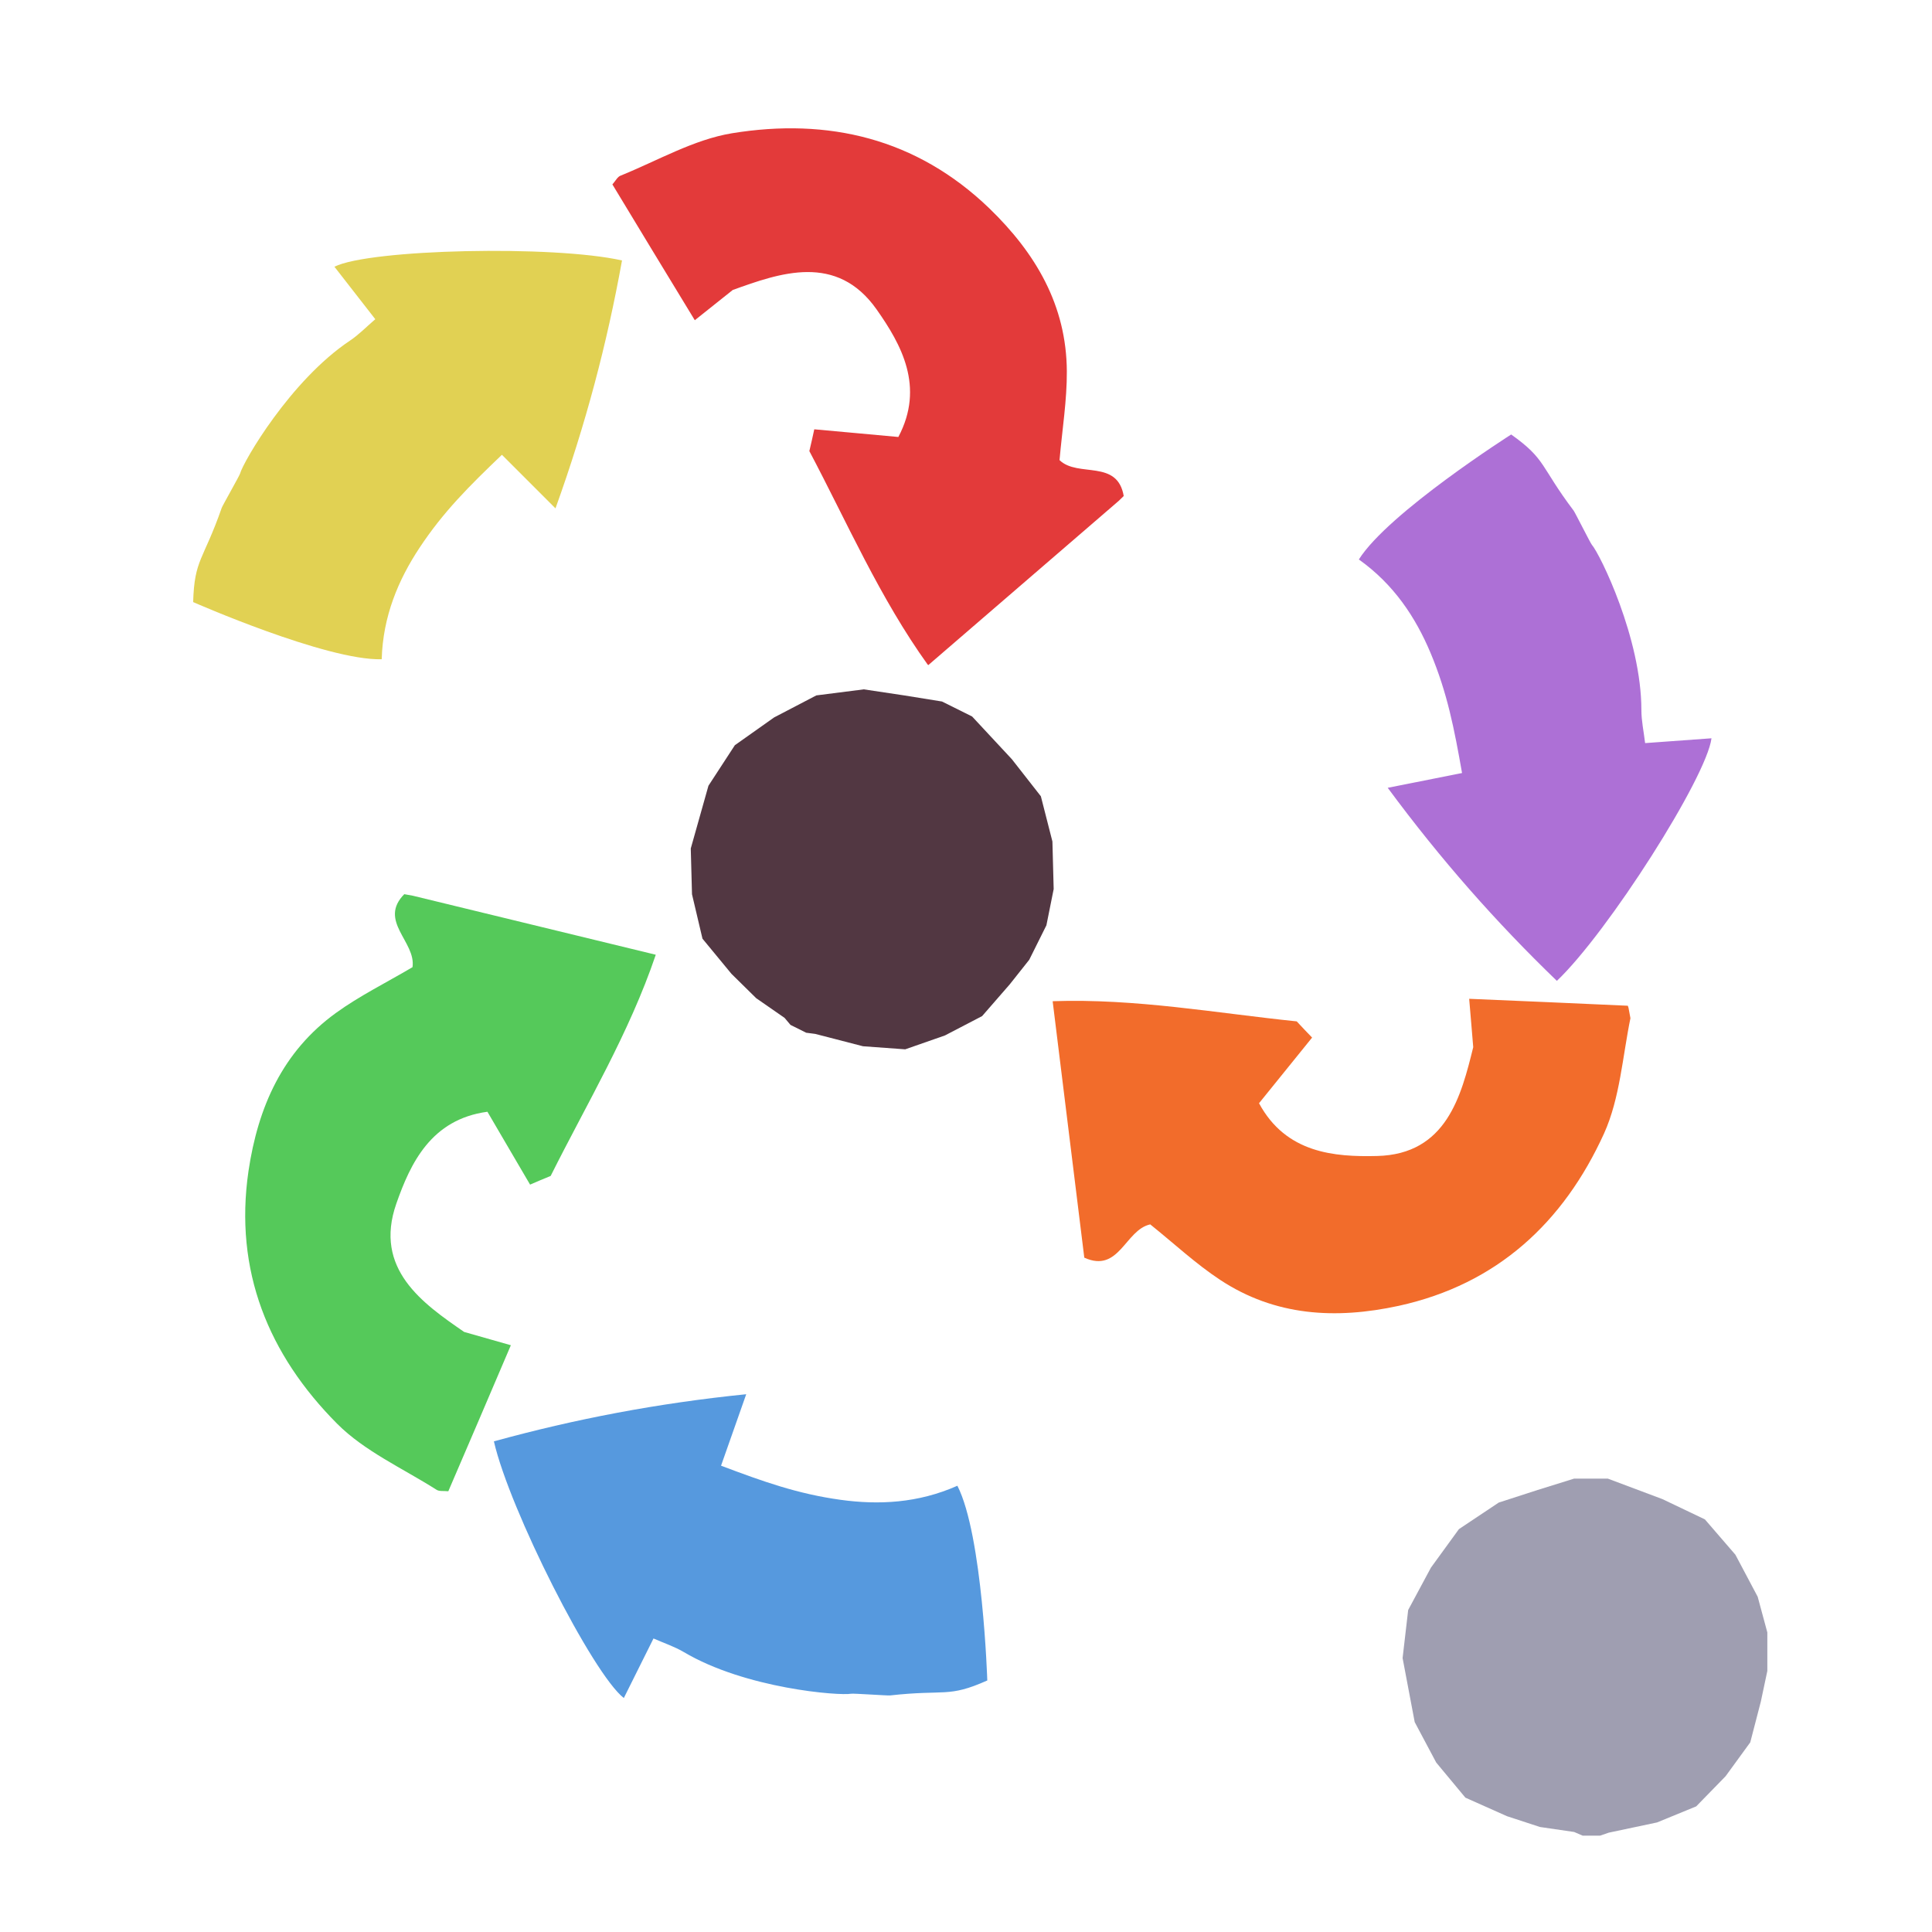 <?xml version="1.0" encoding="iso-8859-1"?>
<!-- Generator: Adobe Illustrator 26.0.1, SVG Export Plug-In . SVG Version: 6.00 Build 0)  -->
<svg version="1.1" xmlns="http://www.w3.org/2000/svg" xmlns:xlink="http://www.w3.org/1999/xlink" x="0px" y="0px"
	 viewBox="0 0 100 100" style="enable-background:new 0 0 100 100;" xml:space="preserve">
<g id="Layer_1">
</g>
<g id="Layer_2">
	<g id="G_x28__T2_T2_T2_L1__x29__L1_00000075151884150484699990000010216967436087552690_">
		<g>
			<defs>
				<rect id="SVGID_1_" x="7" width="85.365" height="95.012"/>
			</defs>
			<clipPath id="SVGID_00000004537555715476904700000008651516245050044568_">
				<use xlink:href="#SVGID_1_"  style="overflow:visible;"/>
			</clipPath>
			<polygon style="clip-path:url(#SVGID_00000004537555715476904700000008651516245050044568_);fill:#523742;" points="
				42.253,35.994 40.068,37.134 38.036,38.572 36.669,40.67 35.754,43.917 35.818,46.287 36.36,48.586 37.859,50.404 39.14,51.666 
				40.609,52.685 40.916,53.049 41.729,53.454 42.197,53.515 44.669,54.154 46.854,54.313 48.911,53.594 50.834,52.593 
				52.266,50.948 53.273,49.678 54.162,47.893 54.538,46.018 54.473,43.556 53.875,41.215 52.374,39.297 50.316,37.085 
				48.758,36.31 46.81,35.996 44.71,35.681 			"/>
			<g style="clip-path:url(#SVGID_00000004537555715476904700000008651516245050044568_);">
				<defs>
					
						<rect id="SVGID_00000161608248805161846970000013183427249234247328_" x="6.595" y="15.44" transform="matrix(0.472 -0.881 0.881 0.472 -9.724 31.041)" width="28.929" height="16.4"/>
				</defs>
				<clipPath id="SVGID_00000047018824123943224910000011031412571199433619_">
					<use xlink:href="#SVGID_00000161608248805161846970000013183427249234247328_"  style="overflow:visible;"/>
				</clipPath>
				<path style="clip-path:url(#SVGID_00000047018824123943224910000011031412571199433619_);fill:#E1D153;" d="M19.757,34.123
					c-2.866,0.077-9.759-2.959-9.759-2.959c0.063-2.235,0.523-2.138,1.479-4.88c0.039-0.113,0.915-1.655,0.945-1.763
					c0.165-0.615,2.605-4.831,5.696-6.893c0.452-0.302,0.838-0.704,1.307-1.106c-0.727-0.934-1.414-1.817-2.116-2.717
					c1.823-0.913,11.337-1.125,14.886-0.324c-0.773,4.291-1.877,8.484-3.443,12.832c-1.014-1.013-1.809-1.81-2.773-2.773
					c-1.672,1.599-3.031,2.945-4.27,4.822C20.626,30.001,19.82,31.888,19.757,34.123"/>
			</g>
			<polygon style="clip-path:url(#SVGID_00000004537555715476904700000008651516245050044568_);fill:#9F9EB1;" points="
				81.478,76.532 79.593,77.119 77.574,77.773 75.513,79.148 74.065,81.141 72.887,83.333 72.599,85.814 72.599,85.827 
				73.225,89.136 74.339,91.23 75.848,93.046 78.001,94.006 79.71,94.565 81.478,94.823 81.916,95.012 82.823,95.012 83.27,94.858 
				85.767,94.33 87.795,93.498 89.316,91.938 90.593,90.184 91.141,88.073 91.477,86.487 91.477,84.496 90.978,82.648 
				89.824,80.472 88.245,78.643 86.047,77.594 83.218,76.532 			"/>
			<g style="clip-path:url(#SVGID_00000004537555715476904700000008651516245050044568_);">
				<defs>
					
						<rect id="SVGID_00000139972964759553767580000002991398218611904640_" x="35.44" y="2.633" transform="matrix(0.716 -0.698 0.698 0.716 0.38 36.297)" width="18.779" height="30.098"/>
				</defs>
				<clipPath id="SVGID_00000000943697127725132970000010984476790703023020_">
					<use xlink:href="#SVGID_00000139972964759553767580000002991398218611904640_"  style="overflow:visible;"/>
				</clipPath>
				<path style="clip-path:url(#SVGID_00000000943697127725132970000010984476790703023020_);fill:#E33A3A;" d="M54.841,23.816
					c0.956,0.925,3.007-0.081,3.327,1.882c-3.333,2.87-6.623,5.712-10.128,8.735c-2.514-3.498-4.189-7.381-6.148-11.084
					c0.09-0.394,0.172-0.726,0.255-1.128c1.42,0.125,2.867,0.264,4.351,0.397c1.378-2.599,0.148-4.793-1.123-6.599
					c-2.069-2.94-5.01-1.89-7.448-1.01c-0.757,0.599-1.272,1.016-1.964,1.566c-1.51-2.481-2.88-4.734-4.265-7.029
					c0.165-0.188,0.267-0.399,0.423-0.454c1.913-0.774,3.78-1.867,5.764-2.194c4.976-0.812,9.551,0.259,13.315,3.879
					c2.403,2.323,4,5.024,4.019,8.44C55.228,20.716,54.982,22.212,54.841,23.816"/>
			</g>
			<g style="clip-path:url(#SVGID_00000004537555715476904700000008651516245050044568_);">
				<defs>
					
						<rect id="SVGID_00000156566288474197381220000004333543295384940681_" x="70.124" y="21.401" transform="matrix(0.882 -0.47 0.47 0.882 -7.665 41.058)" width="16.4" height="28.929"/>
				</defs>
				<clipPath id="SVGID_00000055668449627714131130000008949197935593384881_">
					<use xlink:href="#SVGID_00000156566288474197381220000004333543295384940681_"  style="overflow:visible;"/>
				</clipPath>
				<path style="clip-path:url(#SVGID_00000055668449627714131130000008949197935593384881_);fill:#AD70D6;" d="M70.334,28.958
					c1.528-2.425,7.884-6.469,7.884-6.469c1.823,1.295,1.485,1.623,3.234,3.942c0.072,0.095,0.867,1.68,0.941,1.765
					c0.42,0.479,2.569,4.85,2.565,8.566c0,0.544,0.12,1.088,0.193,1.701c1.181-0.085,2.297-0.166,3.435-0.249
					c-0.253,2.023-5.364,10.05-8.003,12.556c-3.138-3.027-6.01-6.275-8.755-9.993c1.406-0.279,2.511-0.499,3.847-0.765
					c-0.401-2.279-0.764-4.156-1.636-6.23C73.277,31.972,72.157,30.253,70.334,28.958"/>
			</g>
			<g style="clip-path:url(#SVGID_00000004537555715476904700000008651516245050044568_);">
				<defs>
					
						<rect id="SVGID_00000111887240072042206820000011196271309103054214_" x="55.148" y="49.067" transform="matrix(0.983 -0.182 0.182 0.983 -9.485 13.784)" width="30.099" height="18.778"/>
				</defs>
				<clipPath id="SVGID_00000005989457589688878390000009952019406816002484_">
					<use xlink:href="#SVGID_00000111887240072042206820000011196271309103054214_"  style="overflow:visible;"/>
				</clipPath>
				<path style="clip-path:url(#SVGID_00000005989457589688878390000009952019406816002484_);fill:#F26C2B;" d="M59.536,63.374
					c-1.3,0.282-1.603,2.545-3.413,1.722c-0.535-4.366-1.07-8.681-1.638-13.274c4.305-0.148,8.464,0.616,12.632,1.044
					c0.278,0.294,0.509,0.546,0.797,0.839c-0.893,1.111-1.813,2.237-2.747,3.398c1.395,2.588,3.903,2.785,6.11,2.731
					c3.595-0.087,4.356-3.116,4.977-5.632c-0.076-0.962-0.138-1.622-0.21-2.504c2.901,0.123,5.536,0.235,8.213,0.359
					c0.065,0.242,0.184,0.444,0.142,0.604c-0.418,2.02-0.547,4.18-1.376,6.012c-2.089,4.588-5.521,7.797-10.623,8.916
					c-3.265,0.708-6.399,0.536-9.25-1.346C61.898,65.418,60.791,64.383,59.536,63.374"/>
			</g>
			<g style="clip-path:url(#SVGID_00000004537555715476904700000008651516245050044568_);">
				<defs>
					
						<rect id="SVGID_00000000188842350617979500000016140530064863816109_" x="31.339" y="65.792" transform="matrix(0.045 -0.999 0.999 0.045 -42.414 116.148)" width="16.399" height="28.929"/>
				</defs>
				<clipPath id="SVGID_00000179646145163468398680000002740275406446467712_">
					<use xlink:href="#SVGID_00000000188842350617979500000016140530064863816109_"  style="overflow:visible;"/>
				</clipPath>
				<path style="clip-path:url(#SVGID_00000179646145163468398680000002740275406446467712_);fill:#5699DE;" d="M49.554,76.902
					c1.308,2.551,1.548,10.079,1.548,10.079c-2.042,0.909-2.153,0.452-5.039,0.775c-0.119,0.013-1.888-0.11-1.998-0.09
					c-0.626,0.117-5.483-0.262-8.678-2.159c-0.468-0.277-0.997-0.451-1.562-0.7c-0.528,1.059-1.028,2.061-1.536,3.082
					c-1.612-1.249-5.914-9.737-6.725-13.285c4.203-1.156,8.462-1.973,13.06-2.439c-0.477,1.351-0.851,2.414-1.303,3.699
					c2.165,0.817,3.965,1.461,6.194,1.767C45.461,77.899,47.511,77.811,49.554,76.902"/>
			</g>
			<g style="clip-path:url(#SVGID_00000004537555715476904700000008651516245050044568_);">
				<defs>
					
						<rect id="SVGID_00000007392026202249834390000011486896530502797734_" x="7.135" y="52.383" transform="matrix(0.177 -0.984 0.984 0.177 -42.536 72.69)" width="30.098" height="18.779"/>
				</defs>
				<clipPath id="SVGID_00000107579434522677709010000009646465193833711037_">
					<use xlink:href="#SVGID_00000007392026202249834390000011486896530502797734_"  style="overflow:visible;"/>
				</clipPath>
				<path style="clip-path:url(#SVGID_00000107579434522677709010000009646465193833711037_);fill:#55C95A;" d="M21.351,50.061
					c0.196-1.316-1.815-2.398-0.404-3.801c4.273,1.042,8.498,2.065,12.996,3.157c-1.383,4.08-3.568,7.701-5.44,11.449
					c-0.373,0.156-0.691,0.282-1.066,0.449c-0.724-1.228-1.453-2.486-2.208-3.771c-2.915,0.391-3.984,2.668-4.714,4.752
					c-1.189,3.393,1.377,5.175,3.51,6.645c0.928,0.268,1.566,0.444,2.417,0.688c-1.14,2.671-2.175,5.096-3.237,7.557
					c-0.25-0.024-0.48,0.016-0.616-0.08c-1.742-1.106-3.717-1.988-5.137-3.412c-3.555-3.574-5.345-7.919-4.589-13.087
					c0.492-3.306,1.759-6.177,4.527-8.179C18.604,51.549,19.964,50.879,21.351,50.061"/>
			</g>
		</g>
	</g>
</g>
</svg>
